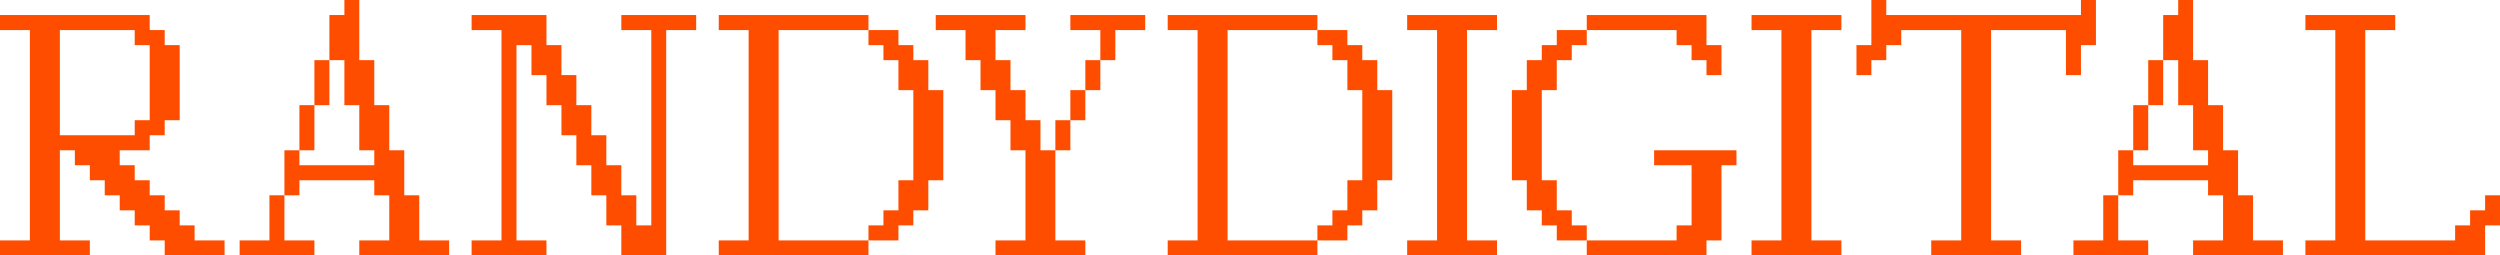<svg width="1400" height="143" viewBox="0 0 1400 143" fill="none" xmlns="http://www.w3.org/2000/svg">
<path d="M1391.66 143H1291.03V134.631H1307.77V16.842H1291.03V8.421H1341.34V16.842H1324.56V134.631H1374.87V126.21H1383.26V117.789H1391.66V109.368H1400V126.21H1391.66V143Z" fill="#FF4D00"/>
<path d="M1278.44 143H1228.13V134.631H1244.92V109.368H1236.52V100.947H1194.6V109.368H1186.21V84.157H1194.6V92.526H1236.52V84.157H1228.13V58.894H1219.79V33.683H1211.39V8.421H1219.79V0H1228.13V33.683H1236.52V58.894H1244.92V84.157H1253.31V109.368H1261.7V134.631H1278.44V143ZM1211.39 58.894H1203V33.683H1211.39V58.894ZM1203 84.157H1194.6V58.894H1203V84.157ZM1203 143H1161.13V134.631H1177.82V109.368H1186.21V134.631H1203V143Z" fill="#FF4D00"/>
<path d="M1131.8 143H1081.49V134.631H1098.28V16.842H1064.7V25.262H1056.31V33.683H1047.97V42.053H1039.62V25.262H1047.97V0H1056.31V8.421H1165.33V0H1173.72V25.262H1165.33V42.053H1156.93V16.842H1115.01V134.631H1131.8V143Z" fill="#FF4D00"/>
<path d="M1031.18 143H980.865V134.631H997.602V16.842H980.865V8.421H1031.18V16.842H1014.39V134.631H1031.18V143Z" fill="#FF4D00"/>
<path d="M964.026 42.053H955.632V33.683H947.289V25.262H938.895V16.842H888.583V8.421H955.632V25.262H964.026V42.053ZM888.583 134.631H871.795V126.21H863.401V117.789H855.007V100.947H846.664V50.474H855.007V33.683H863.401V25.262H871.795V16.842H888.583V25.262H880.189V33.683H871.795V50.474H863.401V100.947H871.795V117.789H880.189V126.21H888.583V134.631ZM955.632 143H888.583V134.631H938.895V126.21H947.289V92.526H926.304V84.157H972.42V92.526H964.026V134.631H955.632V143Z" fill="#FF4D00"/>
<path d="M838.321 143H788.009V134.631H804.745V16.842H788.009V8.421H838.321V16.842H821.533V134.631H838.321V143Z" fill="#FF4D00"/>
<path d="M737.747 143H653.91V134.631H670.647V16.842H653.91V8.421H737.747V16.842H687.435V134.631H737.747V143ZM754.535 134.631H737.747V126.21H746.141V117.789H754.535V100.947H762.878V50.474H754.535V33.683H746.141V25.262H737.747V16.842H754.535V25.262H762.878V33.683H771.272V50.474H779.666V100.947H771.272V117.789H762.878V126.21H754.535V134.631Z" fill="#FF4D00"/>
<path d="M607.794 143H557.482V134.631H574.27V84.157H565.876V67.315H557.482V50.474H549.088V33.683H540.694V16.842H524.008V8.421H574.27V16.842H557.482V33.683H565.876V50.474H574.27V67.315H582.664V84.157H591.006V134.631H607.794V143ZM624.582 33.683H616.188V16.842H599.4V8.421H641.319V16.842H624.582V33.683ZM616.188 50.474H607.794V33.683H616.188V50.474ZM607.794 67.315H599.4V50.474H607.794V67.315ZM599.4 84.157H591.006V67.315H599.4V84.157Z" fill="#FF4D00"/>
<path d="M486.338 143H402.501V134.631H419.237V16.842H402.501V8.421H486.338V16.842H436.025V134.631H486.338V143ZM503.126 134.631H486.338V126.21H494.732V117.789H503.126V100.947H511.469V50.474H503.126V33.683H494.732V25.262H486.338V16.842H503.126V25.262H511.469V33.683H519.863V50.474H528.256V100.947H519.863V117.789H511.469V126.21H503.126V134.631Z" fill="#FF4D00"/>
<path d="M306.021 143H264.103V134.631H280.839V16.842H264.103V8.421H306.021V25.262H314.415V42.053H322.758V58.894H331.152V75.736H339.546V92.526H347.94V109.368H356.334V126.21H364.728V16.842H347.94V8.421H389.859V16.842H373.071V143H347.94V126.21H339.546V109.368H331.152V92.526H322.758V75.736H314.415V58.894H306.021V42.053H297.627V25.262H289.233V134.631H306.021V143Z" fill="#FF4D00"/>
<path d="M251.512 143H201.199V134.631H217.987V109.368H209.593V100.947H167.674V109.368H159.281V84.157H167.674V92.526H209.593V84.157H201.199V58.894H192.856V33.683H184.462V8.421H192.856V0H201.199V33.683H209.593V58.894H217.987V84.157H226.381V109.368H234.775V134.631H251.512V143ZM184.462 58.894H176.068V33.683H184.462V58.894ZM176.068 84.157H167.674V58.894H176.068V84.157ZM176.068 143H134.201V134.631H150.887V109.368H159.281V134.631H176.068V143Z" fill="#FF4D00"/>
<path d="M50.313 143H0V134.631H16.737V16.842H0V8.421H83.837V16.842H92.231V25.262H100.625V67.315H92.231V75.736H83.837V84.157H67.049V92.526H75.443V100.947H83.837V109.368H92.231V117.789H100.625V126.21H108.968V134.631H125.756V143H92.231V134.631H83.837V126.21H75.443V117.789H67.049V109.368H58.655V100.947H50.313V92.526H41.919V84.157H33.525V134.631H50.313V143ZM33.525 75.736H75.443V67.315H83.837V25.262H75.443V16.842H33.525V75.736Z" fill="#FF4D00"/>
</svg>
